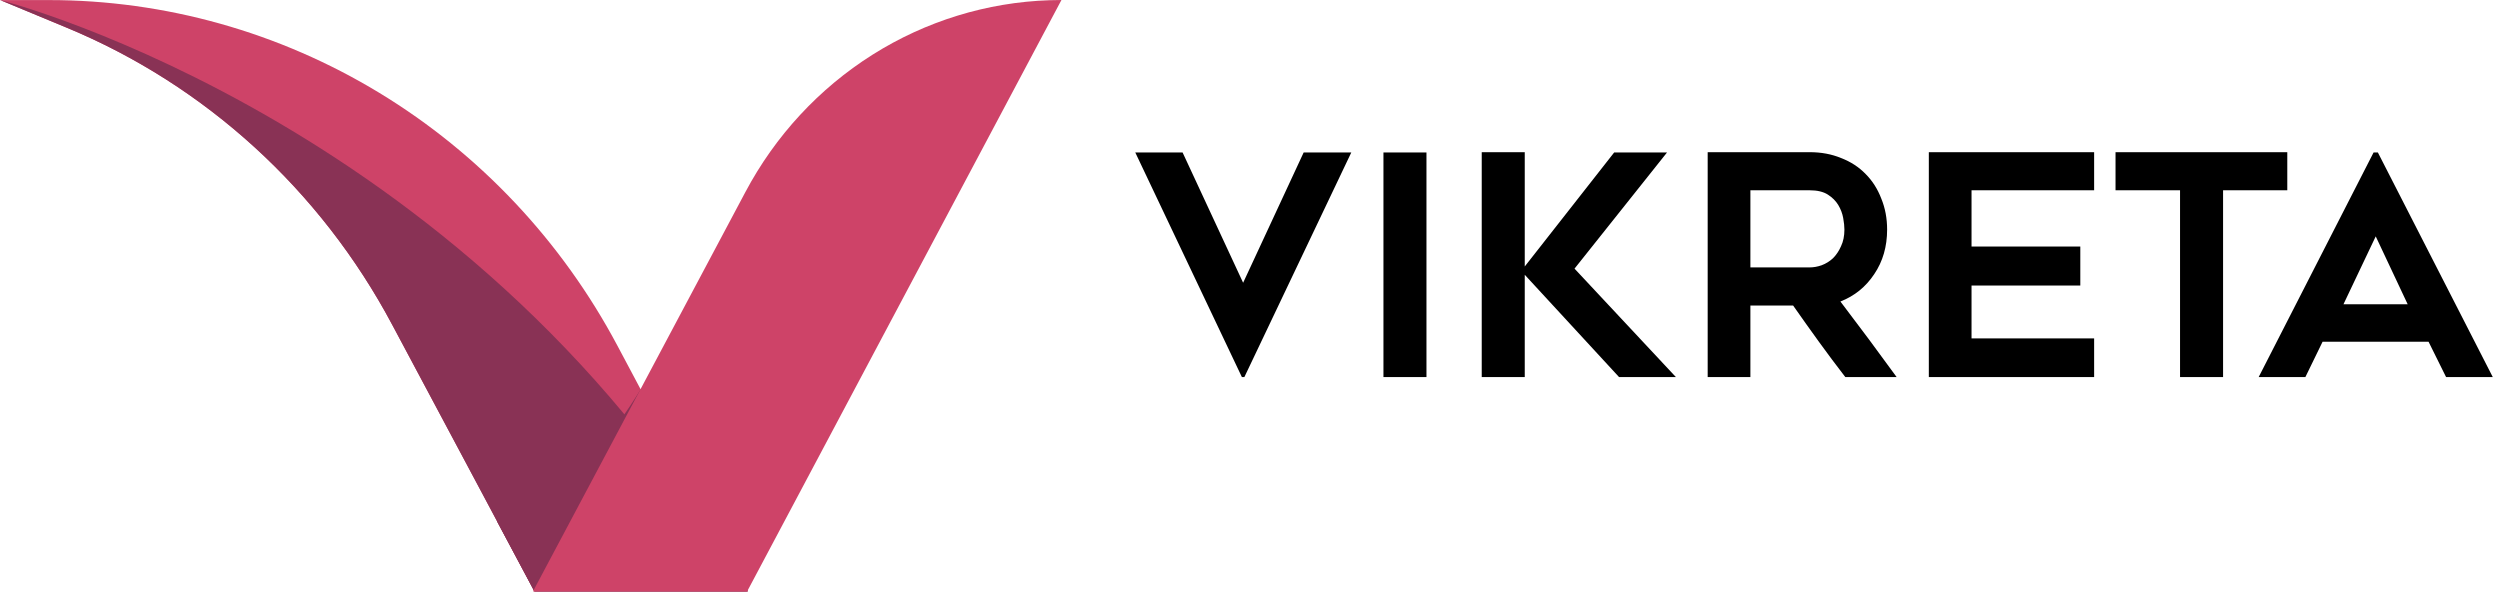 <svg width="179" height="43" viewBox="0 0 179 43" fill="none" xmlns="http://www.w3.org/2000/svg">
<g clip-path="url(#clip0_552_513)">
<path d="M53.555 42.343H38.263L34.715 35.673L28.082 23.252C22.953 13.616 14.712 6.096 4.763 1.977L0.011 0.005H3.483C11.821 0.003 20.004 2.301 27.171 6.655C34.338 11.01 40.223 17.26 44.205 24.747L45.062 26.357L53.555 42.343Z" fill="#CE4368"/>
<path d="M53.48 42.343H38.263L28.082 23.252C22.953 13.616 14.712 6.096 4.763 1.977L0.011 0.005C0.627 0.159 34.512 9.014 53.48 42.343Z" fill="#893255"/>
<path d="M53.555 42.343H38.263L35.584 37.327C40.406 36.083 44.098 30.755 45.877 27.869L53.555 42.343Z" fill="#893255"/>
<path d="M76 0L53.496 42.343H38.161L53.367 13.757C55.508 9.721 58.647 6.33 62.469 3.919C66.291 1.509 70.664 0.163 75.153 0.016C75.432 0.005 75.716 0 76 0Z" fill="#CE4368"/>
</g>
<path d="M96.752 10.918L89.096 27H88.92L81.286 10.918H84.674L89.008 20.246L93.342 10.918H96.752ZM102.135 27H99.055V10.918H102.135V27ZM115.926 27L109.172 19.674V27H106.092V10.896H109.172V19.08L115.574 10.918H119.358L112.736 19.234L119.996 27H115.926ZM125.328 27H122.27V10.896H129.574C130.395 10.896 131.143 11.035 131.818 11.314C132.507 11.578 133.094 11.959 133.578 12.458C134.062 12.942 134.436 13.529 134.7 14.218C134.978 14.893 135.118 15.633 135.118 16.44C135.118 17.657 134.81 18.721 134.194 19.63C133.592 20.539 132.786 21.192 131.774 21.588C133.138 23.377 134.48 25.181 135.8 27H132.126C131.48 26.164 130.85 25.321 130.234 24.47C129.618 23.619 129.002 22.754 128.386 21.874H125.328V27ZM125.328 19.146H129.574C129.852 19.146 130.138 19.095 130.432 18.992C130.74 18.875 131.011 18.706 131.246 18.486C131.48 18.251 131.671 17.965 131.818 17.628C131.979 17.291 132.06 16.895 132.06 16.44C132.06 16.205 132.03 15.927 131.972 15.604C131.913 15.281 131.796 14.973 131.62 14.68C131.444 14.387 131.194 14.137 130.872 13.932C130.549 13.727 130.116 13.624 129.574 13.624H125.328V19.146ZM141.162 13.624V17.65H148.95V20.444H141.162V24.228H149.94V27H138.104V10.896H149.94V13.624H141.162ZM163.77 13.624H159.172V27H156.091V13.624H151.472V10.896H163.77V13.624ZM161.72 27L169.948 10.918H170.256L178.484 27H175.14L173.886 24.47H166.296L165.064 27H161.72ZM167.792 21.786H172.39L170.102 16.924L167.792 21.786Z" fill="black"/>
<defs>
<clipPath id="clip0_552_513">
<rect width="76" height="42.343" fill="white"/>
</clipPath>
</defs>
</svg>
